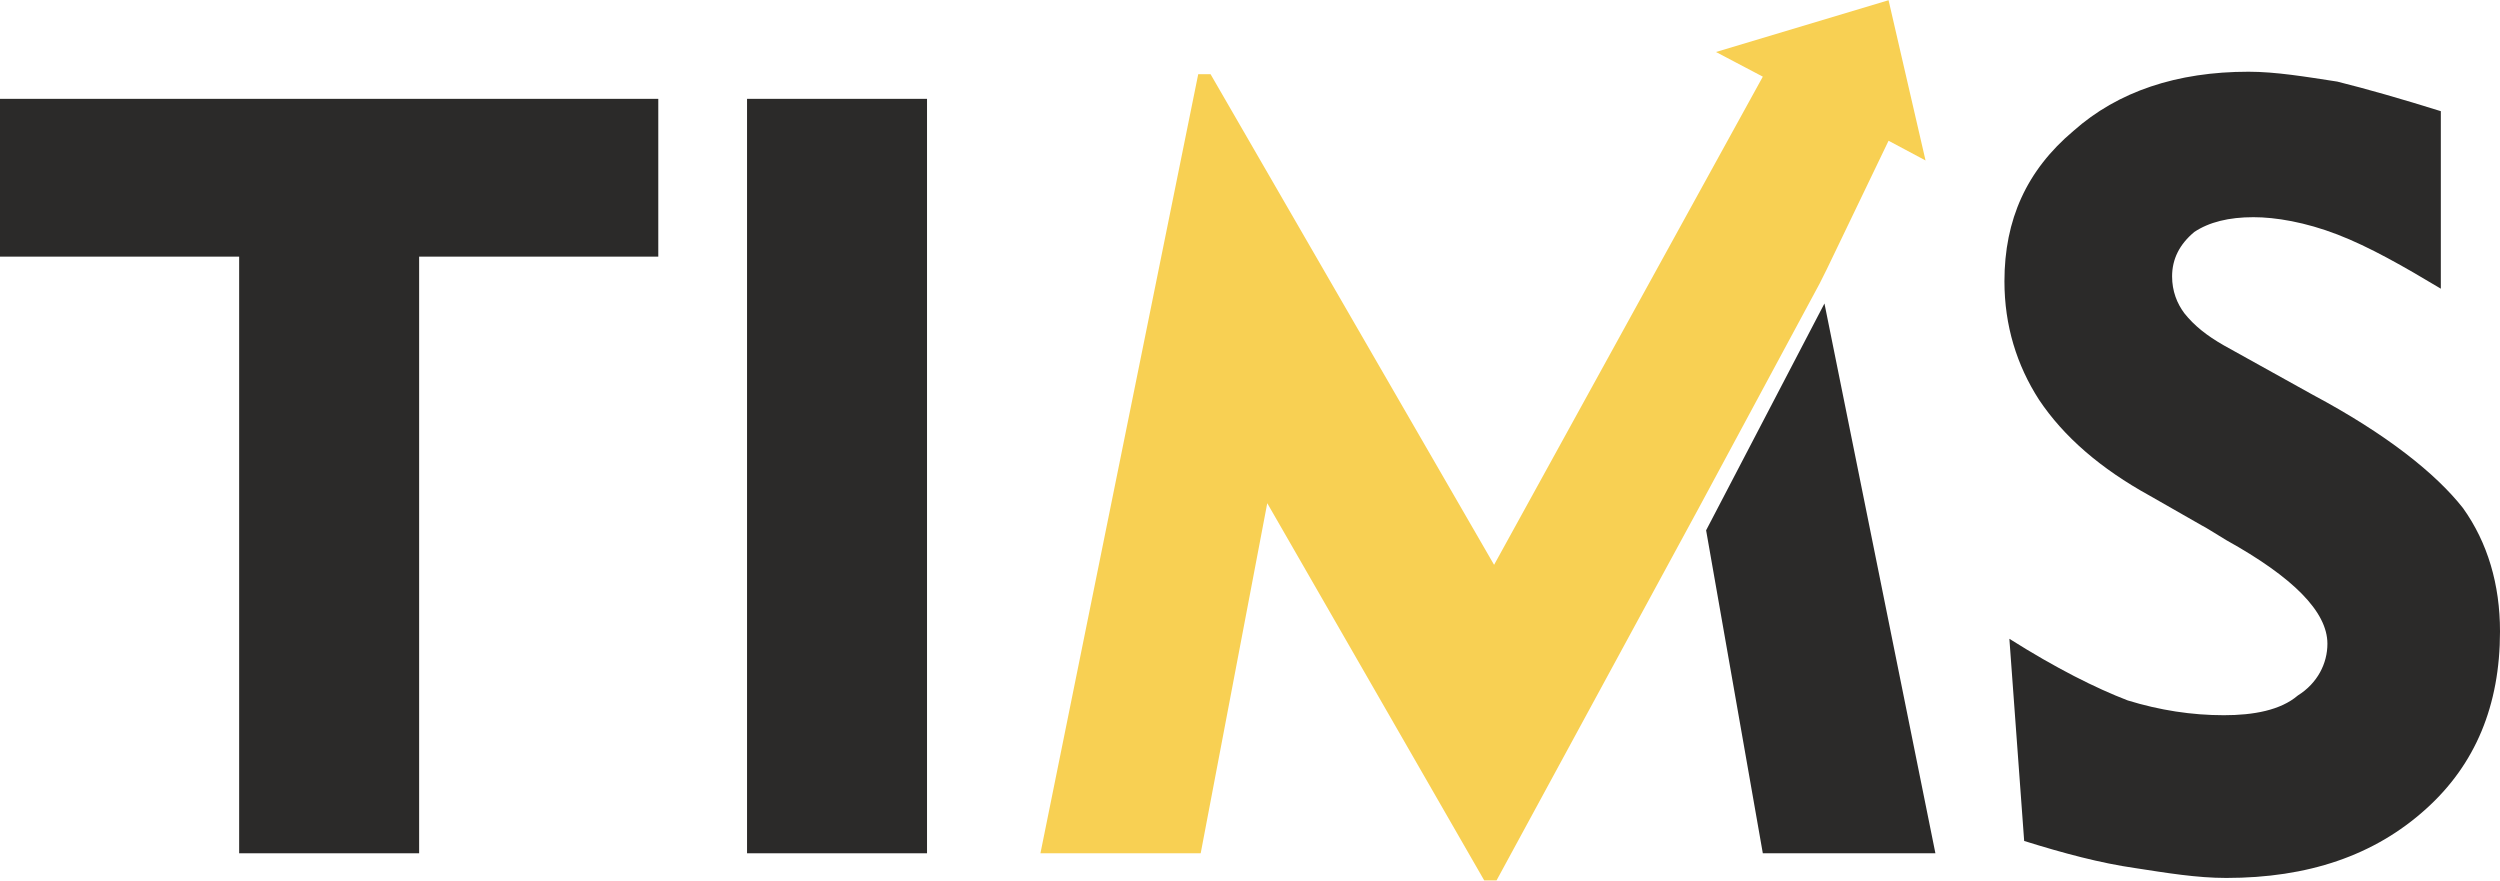 <?xml version="1.0" encoding="UTF-8"?>
<!DOCTYPE svg PUBLIC "-//W3C//DTD SVG 1.1//EN" "http://www.w3.org/Graphics/SVG/1.1/DTD/svg11.dtd">
<!-- Creator: CorelDRAW X7 -->
<svg xmlns="http://www.w3.org/2000/svg" xml:space="preserve" width="1022px" height="360px" version="1.1" style="shape-rendering:geometricPrecision; text-rendering:geometricPrecision; image-rendering:optimizeQuality; fill-rule:evenodd; clip-rule:evenodd"
viewBox="0 0 1014 357"
 xmlns:xlink="http://www.w3.org/1999/xlink">
 <defs>
  <style type="text/css">
   <![CDATA[
    .fil0 {fill:#2B2A29;fill-rule:nonzero}
    .fil1 {fill:#F8D053;fill-rule:nonzero}
   ]]>
  </style>
 </defs>
 <g id="Layer_x0020_1">
  <polygon class="fil0" points="97,346 97,104 0,104 0,40 267,40 267,104 170,104 170,346 "/>
  <polygon class="fil0" points="303,346 303,40 376,40 376,346 "/>
  <polygon class="fil0" points="740,123 785,346 715,346 692,215 "/>
  <path class="fil0" d="M815 259c19,12 35,20 48,25 13,4 26,6 39,6 12,0 23,-2 30,-8 8,-5 12,-13 12,-21 0,-13 -14,-27 -41,-42 -5,-3 -8,-5 -10,-6l-21 -12c-20,-11 -35,-24 -45,-39 -9,-14 -14,-30 -14,-48 0,-25 9,-45 28,-61 18,-16 42,-24 71,-24 11,0 23,2 36,4 12,3 26,7 42,12l0 72c-15,-9 -29,-17 -42,-22 -13,-5 -25,-7 -34,-7 -10,0 -18,2 -24,6 -6,5 -9,11 -9,18 0,6 2,11 5,15 4,5 9,9 16,13l36 20c30,16 50,32 61,46 10,14 15,31 15,50 0,30 -10,54 -30,72 -21,19 -48,28 -81,28 -12,0 -24,-2 -37,-4 -14,-2 -29,-6 -45,-11l-6 -82z"/>
  <polygon class="fil1" points="422,346 486,30 491,30 606,229 715,31 696,21 766,0 781,65 766,57 741,109 738,115 689,206 607,357 602,357 514,204 487,346 "/>
 </g>
</svg>
